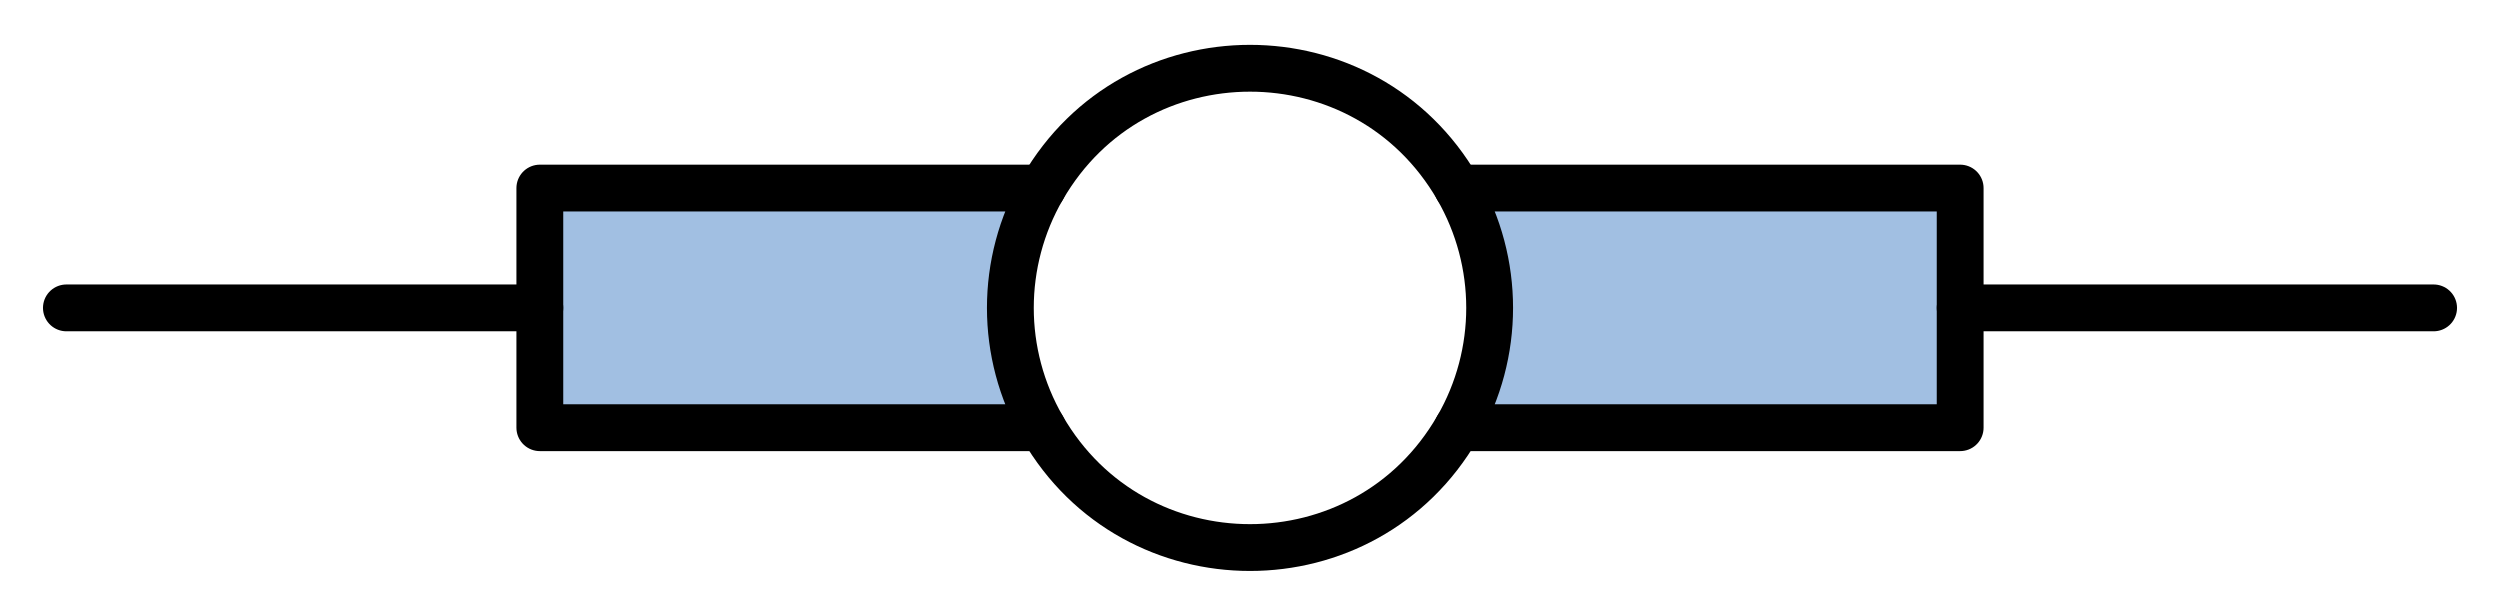<?xml version="1.0" encoding="utf-8"?>
<!-- Generator: Adobe Illustrator 15.0.0, SVG Export Plug-In . SVG Version: 6.00 Build 0)  -->
<!DOCTYPE svg PUBLIC "-//W3C//DTD SVG 1.1//EN" "http://www.w3.org/Graphics/SVG/1.1/DTD/svg11.dtd">
<svg version="1.1" id="_x30_" xmlns:agg="http://www.example.com"
	 xmlns="http://www.w3.org/2000/svg" preserveAspectRatio="none"   x="0px" y="0px" 
	  viewBox="0 0 53.396 13.164" enable-background="new 0 0 53.396 13.164" xml:space="preserve">
<agg:params>
	<agg:param type="C" name="color" description="Color" cssAttributes="fill" classes="color"/>
	<agg:param type="C" name="strokeColor" description="Stroke Color" cssAttributes="stroke" classes="color,stroked"/>
</agg:params>
<style type="text/css" >
   <![CDATA[

	.color,.stroked{
		stroke-width:1;
		stroke-linecap:round;
		stroke-linejoin:round;
		stroke: #000000;
	}
	
	.color {
		fill:   #A1BFE2;

	}
	
	.stroked {
		fill:none;
	}

      ]]>
</style>

<path class="color" d="M41.866,9.135 c0-1.706,0-3.412,0-5.118c-3.578,0-7.156,0-10.735,0c0.914,1.583,0.914,3.535,0,5.118C34.71,9.135,38.288,9.135,41.866,9.135z"/>
<path class="color" d="M22.266,9.135 c-0.915-1.583-0.915-3.534,0-5.118c-3.579,0-7.158,0-10.736,0c0,1.706,0,3.412,0,5.118C15.108,9.135,18.686,9.135,22.266,9.135z"/>
<path class="stroked" d="M31.131,4.017 c-1.97-3.412-6.896-3.412-8.864,0"/>
<path class="stroked" d="M22.266,9.135 c1.969,3.413,6.895,3.413,8.864,0"/>
<line class="stroked" x1="11.53" y1="6.576" x2="1.418" y2="6.576"/>
<line class="stroked" x1="41.866" y1="6.576" x2="51.978" y2="6.576"/>

</svg>
